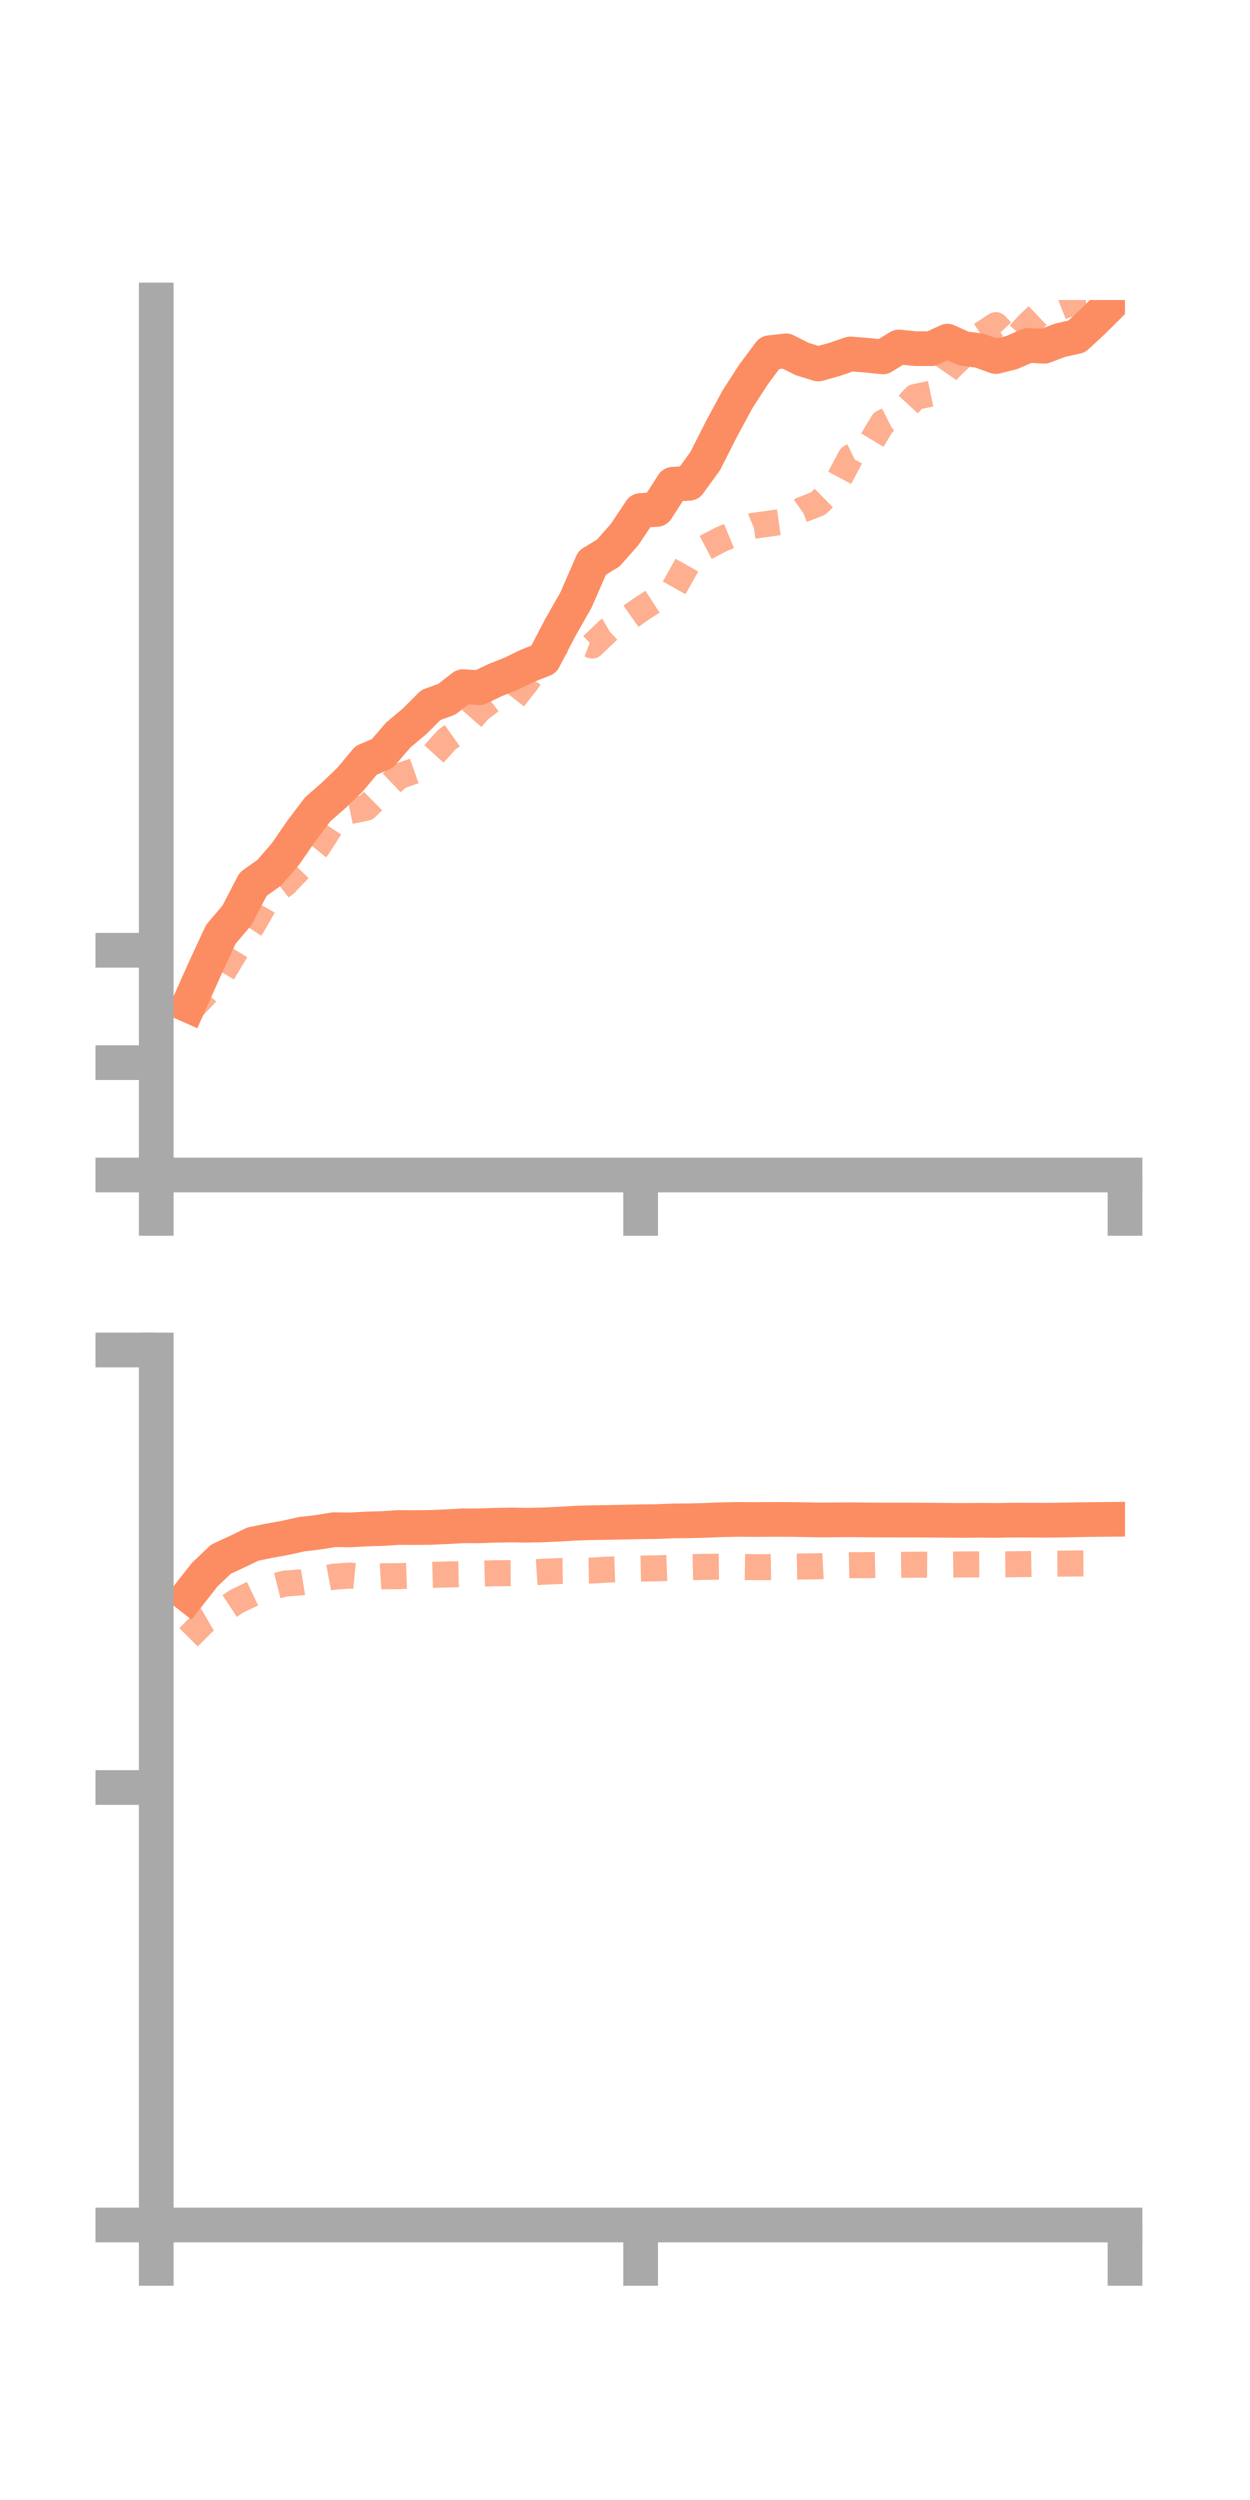<?xml version="1.0" encoding="utf-8" standalone="no"?>
<!DOCTYPE svg PUBLIC "-//W3C//DTD SVG 1.1//EN"
  "http://www.w3.org/Graphics/SVG/1.1/DTD/svg11.dtd">
<!-- Created with matplotlib (https://matplotlib.org/) -->
<svg height="144pt" version="1.1" viewBox="0 0 72 144" width="72pt" xmlns="http://www.w3.org/2000/svg" xmlns:xlink="http://www.w3.org/1999/xlink">
 <defs>
  <style type="text/css">*{stroke-linecap:butt;stroke-linejoin:round;}</style>
 </defs>
 <g id="figure_1">
  <g id="patch_1">
   <path d="M 0 144 
L 72 144 
L 72 0 
L 0 0 
z
" style="fill:none;"/>
  </g>
  <g id="axes_1">
   <g id="patch_2">
    <path d="M 9 67.68 
L 64.8 67.68 
L 64.8 17.28 
L 9 17.28 
z
" style="fill:none;"/>
   </g>
   <g id="matplotlib.axis_1">
    <g id="xtick_1">
     <g id="line2d_1">
      <defs>
       <path d="M 0 0 
L 0 3.5 
" id="m106d694a71" style="stroke:#a9a9a9;stroke-width:2;"/>
      </defs>
      <g>
       <use style="fill:#a9a9a9;stroke:#a9a9a9;stroke-width:2;" x="9" xlink:href="#m106d694a71" y="67.68"/>
      </g>
     </g>
    </g>
    <g id="xtick_2">
     <g id="line2d_2">
      <g>
       <use style="fill:#a9a9a9;stroke:#a9a9a9;stroke-width:2;" x="36.9" xlink:href="#m106d694a71" y="67.68"/>
      </g>
     </g>
    </g>
    <g id="xtick_3">
     <g id="line2d_3">
      <g>
       <use style="fill:#a9a9a9;stroke:#a9a9a9;stroke-width:2;" x="64.8" xlink:href="#m106d694a71" y="67.68"/>
      </g>
     </g>
    </g>
   </g>
   <g id="matplotlib.axis_2">
    <g id="ytick_1">
     <g id="line2d_4">
      <defs>
       <path d="M 0 0 
L -3.5 0 
" id="m12b5201250" style="stroke:#a9a9a9;stroke-width:2;"/>
      </defs>
      <g>
       <use style="fill:#a9a9a9;stroke:#a9a9a9;stroke-width:2;" x="9" xlink:href="#m12b5201250" y="67.68"/>
      </g>
     </g>
    </g>
    <g id="ytick_2">
     <g id="line2d_5">
      <g>
       <use style="fill:#a9a9a9;stroke:#a9a9a9;stroke-width:2;" x="9" xlink:href="#m12b5201250" y="61.208"/>
      </g>
     </g>
    </g>
    <g id="ytick_3">
     <g id="line2d_6">
      <g>
       <use style="fill:#a9a9a9;stroke:#a9a9a9;stroke-width:2;" x="9" xlink:href="#m12b5201250" y="54.736"/>
      </g>
     </g>
    </g>
   </g>
   <g id="line2d_7">
    <path clip-path="url(#pf365eeb387)" d="M 10.86 57.908 
L 11.79 55.822 
L 12.72 53.815 
L 13.65 52.722 
L 14.58 50.93 
L 15.51 50.266 
L 16.44 49.193 
L 17.37 47.847 
L 18.3 46.617 
L 19.23 45.805 
L 20.16 44.906 
L 21.09 43.797 
L 22.02 43.405 
L 22.95 42.327 
L 23.88 41.549 
L 24.81 40.615 
L 25.74 40.274 
L 26.67 39.55 
L 27.6 39.611 
L 28.53 39.169 
L 29.46 38.798 
L 30.39 38.348 
L 31.32 37.979 
L 32.25 36.192 
L 33.18 34.552 
L 34.11 32.416 
L 35.04 31.85 
L 35.97 30.797 
L 36.9 29.406 
L 37.83 29.342 
L 38.76 27.893 
L 39.69 27.839 
L 40.62 26.558 
L 41.55 24.722 
L 42.48 23 
L 43.41 21.56 
L 44.34 20.314 
L 45.27 20.209 
L 46.2 20.678 
L 47.13 20.966 
L 48.06 20.705 
L 48.99 20.387 
L 49.92 20.463 
L 50.85 20.556 
L 51.78 19.986 
L 52.71 20.081 
L 53.64 20.086 
L 54.57 19.652 
L 55.5 20.075 
L 56.43 20.198 
L 57.36 20.537 
L 58.29 20.303 
L 59.22 19.896 
L 60.15 19.942 
L 61.08 19.591 
L 62.01 19.388 
L 62.94 18.53 
L 63.87 17.604 
" style="fill:none;stroke:#fc8d62;stroke-linecap:square;stroke-width:2;"/>
   </g>
   <g id="line2d_8">
    <path clip-path="url(#pf365eeb387)" d="M 10.86 58.29 
L 11.79 57.303 
L 12.72 56.216 
L 13.65 54.663 
L 14.58 53.242 
L 15.51 51.614 
L 16.44 50.89 
L 17.37 49.916 
L 18.3 48.783 
L 19.23 47.34 
L 20.16 46.719 
L 21.09 46.527 
L 22.02 45.61 
L 22.95 44.728 
L 23.88 44.4 
L 24.81 43.632 
L 25.74 42.599 
L 26.67 41.937 
L 27.6 40.883 
L 28.53 40.172 
L 29.46 40.395 
L 30.39 39.208 
L 31.32 37.683 
L 32.25 36.99 
L 33.18 36.823 
L 34.11 37.182 
L 35.04 36.297 
L 35.97 35.761 
L 36.9 35.102 
L 37.83 34.499 
L 38.76 33.989 
L 39.69 32.329 
L 40.62 31.546 
L 41.55 31.059 
L 42.48 30.678 
L 43.41 30.283 
L 44.34 30.157 
L 45.27 30.024 
L 46.2 29.367 
L 47.13 29.003 
L 48.06 28.095 
L 48.99 26.341 
L 49.92 25.891 
L 50.85 24.347 
L 51.78 23.879 
L 52.71 22.868 
L 53.64 22.673 
L 54.57 21.324 
L 55.5 20.427 
L 56.43 19.341 
L 57.36 18.729 
L 58.29 19.716 
L 59.22 18.695 
L 60.15 17.818 
L 61.08 17.692 
L 62.01 17.327 
L 62.94 17.238 
L 63.87 16.679 
" style="fill:none;stroke:#fc8d62;stroke-dasharray:1.5,1.5;stroke-dashoffset:0;stroke-opacity:0.7;stroke-width:1.5;"/>
   </g>
   <g id="patch_3">
    <path d="M 9 67.68 
L 9 17.28 
" style="fill:none;stroke:#a9a9a9;stroke-linecap:square;stroke-linejoin:miter;stroke-width:2;"/>
   </g>
   <g id="patch_4">
    <path d="M 64.8 67.68 
L 64.8 17.28 
" style="fill:none;"/>
   </g>
   <g id="patch_5">
    <path d="M 9 67.68 
L 64.8 67.68 
" style="fill:none;stroke:#a9a9a9;stroke-linecap:square;stroke-linejoin:miter;stroke-width:2;"/>
   </g>
   <g id="patch_6">
    <path d="M 9 17.28 
L 64.8 17.28 
" style="fill:none;"/>
   </g>
  </g>
  <g id="axes_2">
   <g id="patch_7">
    <path d="M 9 128.16 
L 64.8 128.16 
L 64.8 77.76 
L 9 77.76 
z
" style="fill:none;"/>
   </g>
   <g id="matplotlib.axis_3">
    <g id="xtick_4">
     <g id="line2d_9">
      <g>
       <use style="fill:#a9a9a9;stroke:#a9a9a9;stroke-width:2;" x="9" xlink:href="#m106d694a71" y="128.16"/>
      </g>
     </g>
    </g>
    <g id="xtick_5">
     <g id="line2d_10">
      <g>
       <use style="fill:#a9a9a9;stroke:#a9a9a9;stroke-width:2;" x="36.9" xlink:href="#m106d694a71" y="128.16"/>
      </g>
     </g>
    </g>
    <g id="xtick_6">
     <g id="line2d_11">
      <g>
       <use style="fill:#a9a9a9;stroke:#a9a9a9;stroke-width:2;" x="64.8" xlink:href="#m106d694a71" y="128.16"/>
      </g>
     </g>
    </g>
   </g>
   <g id="matplotlib.axis_4">
    <g id="ytick_4">
     <g id="line2d_12">
      <g>
       <use style="fill:#a9a9a9;stroke:#a9a9a9;stroke-width:2;" x="9" xlink:href="#m12b5201250" y="128.16"/>
      </g>
     </g>
    </g>
    <g id="ytick_5">
     <g id="line2d_13">
      <g>
       <use style="fill:#a9a9a9;stroke:#a9a9a9;stroke-width:2;" x="9" xlink:href="#m12b5201250" y="102.96"/>
      </g>
     </g>
    </g>
    <g id="ytick_6">
     <g id="line2d_14">
      <g>
       <use style="fill:#a9a9a9;stroke:#a9a9a9;stroke-width:2;" x="9" xlink:href="#m12b5201250" y="77.76"/>
      </g>
     </g>
    </g>
   </g>
   <g id="line2d_15">
    <path clip-path="url(#p29aabc4d58)" d="M 10.86 91.888 
L 11.79 90.703 
L 12.72 89.815 
L 13.65 89.381 
L 14.58 88.935 
L 15.51 88.748 
L 16.44 88.579 
L 17.37 88.371 
L 18.3 88.263 
L 19.23 88.11 
L 20.16 88.123 
L 21.09 88.071 
L 22.02 88.044 
L 22.95 87.983 
L 23.88 87.989 
L 24.81 87.979 
L 25.74 87.938 
L 26.67 87.887 
L 27.6 87.888 
L 28.53 87.853 
L 29.46 87.839 
L 30.39 87.852 
L 31.32 87.833 
L 32.25 87.788 
L 33.18 87.734 
L 34.11 87.705 
L 35.04 87.692 
L 35.97 87.674 
L 36.9 87.653 
L 37.83 87.643 
L 38.76 87.605 
L 39.69 87.597 
L 40.62 87.574 
L 41.55 87.536 
L 42.48 87.518 
L 43.41 87.525 
L 44.34 87.52 
L 45.27 87.519 
L 46.2 87.531 
L 47.13 87.55 
L 48.06 87.546 
L 48.99 87.538 
L 49.92 87.55 
L 50.85 87.554 
L 51.78 87.555 
L 52.71 87.557 
L 53.64 87.561 
L 54.57 87.571 
L 55.5 87.578 
L 56.43 87.568 
L 57.36 87.577 
L 58.29 87.56 
L 59.22 87.559 
L 60.15 87.566 
L 61.08 87.556 
L 62.01 87.538 
L 62.94 87.524 
L 63.87 87.516 
" style="fill:none;stroke:#fc8d62;stroke-linecap:square;stroke-width:2;"/>
   </g>
   <g id="line2d_16">
    <path clip-path="url(#p29aabc4d58)" d="M 10.86 94.309 
L 11.79 93.374 
L 12.72 92.837 
L 13.65 92.225 
L 14.58 91.78 
L 15.51 91.445 
L 16.44 91.211 
L 17.37 91.143 
L 18.3 90.991 
L 19.23 90.817 
L 20.16 90.754 
L 21.09 90.846 
L 22.02 90.79 
L 22.95 90.787 
L 23.88 90.754 
L 24.81 90.716 
L 25.74 90.691 
L 26.67 90.669 
L 27.6 90.645 
L 28.53 90.618 
L 29.46 90.612 
L 30.39 90.592 
L 31.32 90.531 
L 32.25 90.49 
L 33.18 90.475 
L 34.11 90.462 
L 35.04 90.408 
L 35.97 90.376 
L 36.9 90.353 
L 37.83 90.335 
L 38.76 90.303 
L 39.69 90.272 
L 40.62 90.251 
L 41.55 90.239 
L 42.48 90.254 
L 43.41 90.269 
L 44.34 90.265 
L 45.27 90.248 
L 46.2 90.231 
L 47.13 90.218 
L 48.06 90.173 
L 48.99 90.154 
L 49.92 90.153 
L 50.85 90.132 
L 51.78 90.138 
L 52.71 90.125 
L 53.64 90.131 
L 54.57 90.122 
L 55.5 90.11 
L 56.43 90.106 
L 57.36 90.11 
L 58.29 90.1 
L 59.22 90.09 
L 60.15 90.073 
L 61.08 90.067 
L 62.01 90.057 
L 62.94 90.054 
L 63.87 90.057 
" style="fill:none;stroke:#fc8d62;stroke-dasharray:1.5,1.5;stroke-dashoffset:0;stroke-opacity:0.7;stroke-width:1.5;"/>
   </g>
   <g id="patch_8">
    <path d="M 9 128.16 
L 9 77.76 
" style="fill:none;stroke:#a9a9a9;stroke-linecap:square;stroke-linejoin:miter;stroke-width:2;"/>
   </g>
   <g id="patch_9">
    <path d="M 64.8 128.16 
L 64.8 77.76 
" style="fill:none;"/>
   </g>
   <g id="patch_10">
    <path d="M 9 128.16 
L 64.8 128.16 
" style="fill:none;stroke:#a9a9a9;stroke-linecap:square;stroke-linejoin:miter;stroke-width:2;"/>
   </g>
   <g id="patch_11">
    <path d="M 9 77.76 
L 64.8 77.76 
" style="fill:none;"/>
   </g>
  </g>
 </g>
 <defs>
  <clipPath id="pf365eeb387">
   <rect height="50.4" width="55.8" x="9" y="17.28"/>
  </clipPath>
  <clipPath id="p29aabc4d58">
   <rect height="50.4" width="55.8" x="9" y="77.76"/>
  </clipPath>
 </defs>
</svg>
